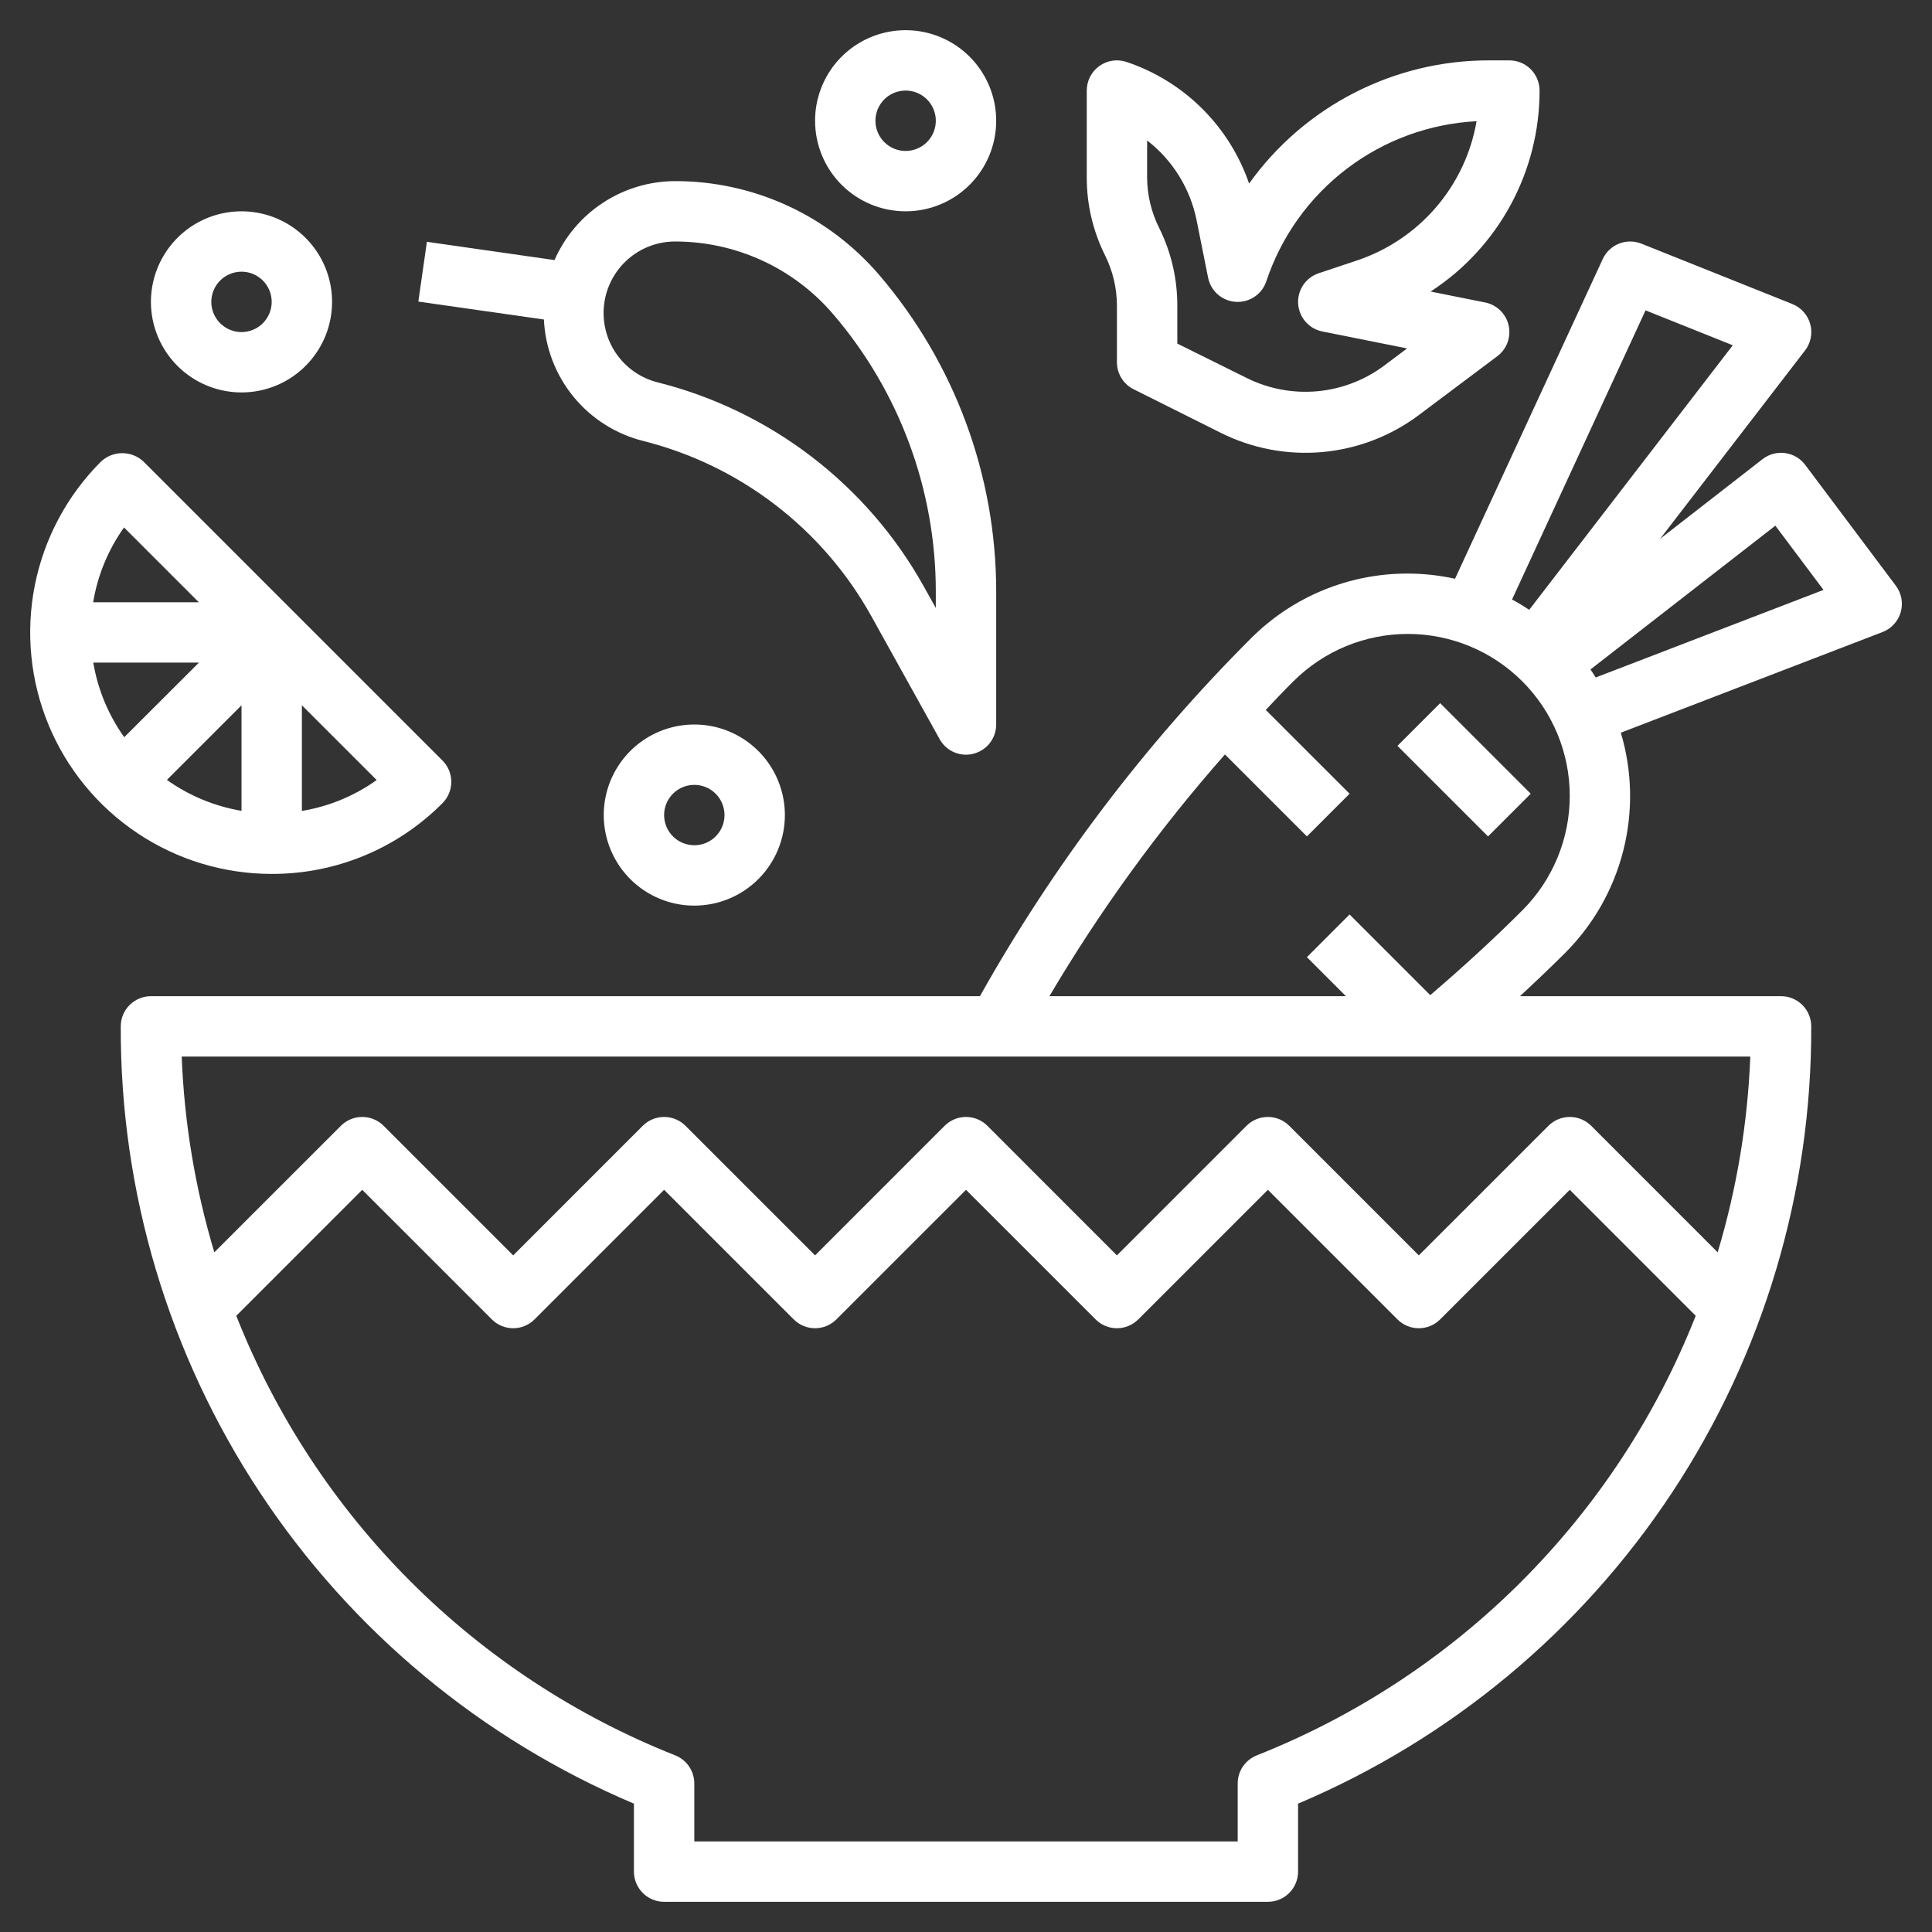 <svg width="83" height="83" viewBox="0 0 83 83" fill="none" xmlns="http://www.w3.org/2000/svg">
<rect x="0" y="0" width="83" height="83" fill="#333333" stroke="none"/>
<path d="M33.719 35.016C33.719 34.246 33.491 33.494 33.063 32.854C32.636 32.214 32.028 31.716 31.317 31.421C30.606 31.127 29.824 31.05 29.069 31.2C28.314 31.35 27.621 31.72 27.077 32.264C26.533 32.809 26.162 33.502 26.012 34.257C25.862 35.011 25.939 35.794 26.234 36.505C26.528 37.215 27.027 37.823 27.667 38.251C28.306 38.678 29.059 38.906 29.828 38.906C30.86 38.906 31.85 38.496 32.579 37.767C33.309 37.037 33.719 36.047 33.719 35.016ZM28.531 35.016C28.531 34.759 28.607 34.508 28.75 34.295C28.892 34.082 29.095 33.916 29.332 33.818C29.569 33.719 29.83 33.694 30.081 33.744C30.333 33.794 30.564 33.917 30.745 34.099C30.927 34.28 31.05 34.511 31.1 34.763C31.15 35.014 31.124 35.275 31.026 35.512C30.928 35.749 30.762 35.951 30.549 36.094C30.335 36.236 30.085 36.312 29.828 36.312C29.484 36.312 29.154 36.176 28.911 35.933C28.668 35.689 28.531 35.36 28.531 35.016Z" fill="white"/>
<path d="M38.906 9.078C39.676 9.078 40.428 8.85 41.068 8.422C41.708 7.995 42.206 7.387 42.501 6.676C42.795 5.965 42.872 5.183 42.722 4.428C42.572 3.674 42.201 2.981 41.657 2.436C41.113 1.892 40.42 1.522 39.665 1.372C38.911 1.222 38.128 1.299 37.417 1.593C36.706 1.888 36.099 2.386 35.671 3.026C35.244 3.666 35.016 4.418 35.016 5.188C35.016 6.219 35.425 7.209 36.155 7.939C36.885 8.668 37.874 9.078 38.906 9.078V9.078ZM38.906 3.891C39.163 3.891 39.413 3.967 39.627 4.109C39.84 4.252 40.006 4.454 40.104 4.691C40.203 4.928 40.228 5.189 40.178 5.441C40.128 5.692 40.005 5.923 39.823 6.105C39.642 6.286 39.411 6.409 39.159 6.459C38.908 6.51 38.647 6.484 38.41 6.386C38.173 6.287 37.97 6.121 37.828 5.908C37.685 5.695 37.609 5.444 37.609 5.188C37.609 4.844 37.746 4.514 37.989 4.27C38.232 4.027 38.562 3.891 38.906 3.891Z" fill="white"/>
<path d="M10.375 16.859C11.145 16.859 11.897 16.631 12.537 16.204C13.176 15.776 13.675 15.168 13.97 14.458C14.264 13.747 14.341 12.964 14.191 12.21C14.041 11.455 13.67 10.762 13.126 10.218C12.582 9.674 11.889 9.303 11.134 9.153C10.379 9.003 9.597 9.08 8.886 9.374C8.175 9.669 7.568 10.167 7.14 10.807C6.713 11.447 6.484 12.199 6.484 12.969C6.484 14.001 6.894 14.99 7.624 15.72C8.354 16.45 9.343 16.859 10.375 16.859ZM10.375 11.672C10.632 11.672 10.882 11.748 11.095 11.89C11.309 12.033 11.475 12.236 11.573 12.473C11.671 12.709 11.697 12.97 11.647 13.222C11.597 13.473 11.473 13.704 11.292 13.886C11.111 14.067 10.88 14.191 10.628 14.241C10.376 14.291 10.116 14.265 9.879 14.167C9.642 14.069 9.439 13.902 9.297 13.689C9.154 13.476 9.078 13.225 9.078 12.969C9.078 12.625 9.215 12.295 9.458 12.052C9.701 11.809 10.031 11.672 10.375 11.672Z" fill="white"/>
<path d="M60.481 24.641C59.226 24.637 57.983 24.883 56.824 25.363C55.665 25.843 54.613 26.548 53.728 27.438C49.168 32.002 45.255 37.17 42.098 42.797H6.484C6.14 42.797 5.811 42.934 5.567 43.177C5.324 43.42 5.188 43.75 5.188 44.094C5.164 51.212 7.244 58.18 11.166 64.12C15.089 70.061 20.679 74.711 27.234 77.486V80.406C27.234 80.75 27.371 81.08 27.614 81.323C27.857 81.567 28.187 81.703 28.531 81.703H54.469C54.813 81.703 55.143 81.567 55.386 81.323C55.629 81.08 55.766 80.75 55.766 80.406V77.486C62.321 74.711 67.911 70.061 71.834 64.12C75.756 58.18 77.836 51.212 77.812 44.094C77.812 43.75 77.676 43.42 77.433 43.177C77.189 42.934 76.86 42.797 76.516 42.797H65.298C65.955 42.187 66.605 41.571 67.234 40.944C68.451 39.729 69.316 38.208 69.738 36.541C70.161 34.874 70.124 33.124 69.632 31.477L80.872 27.154C81.06 27.082 81.229 26.968 81.365 26.819C81.501 26.671 81.601 26.493 81.656 26.3C81.712 26.106 81.722 25.902 81.685 25.704C81.648 25.506 81.565 25.32 81.444 25.159L77.553 19.972C77.45 19.834 77.32 19.718 77.172 19.631C77.023 19.544 76.859 19.487 76.688 19.464C76.517 19.441 76.344 19.453 76.177 19.497C76.011 19.542 75.855 19.62 75.719 19.726L71.32 23.148L77.545 15.057C77.668 14.898 77.751 14.713 77.79 14.516C77.829 14.319 77.822 14.116 77.769 13.923C77.716 13.729 77.618 13.551 77.485 13.401C77.351 13.252 77.184 13.135 76.998 13.061L70.514 10.467C70.205 10.344 69.861 10.344 69.552 10.467C69.244 10.59 68.994 10.827 68.855 11.129L62.509 24.864C61.843 24.717 61.163 24.642 60.481 24.641ZM53.988 75.413C53.747 75.51 53.54 75.676 53.395 75.891C53.249 76.105 53.172 76.359 53.172 76.618V79.109H29.828V76.618C29.828 76.359 29.75 76.105 29.605 75.891C29.46 75.676 29.253 75.51 29.012 75.413C24.744 73.723 20.867 71.175 17.623 67.926C14.379 64.677 11.835 60.798 10.151 56.527L15.562 51.115L21.13 56.682C21.373 56.926 21.703 57.062 22.047 57.062C22.391 57.062 22.721 56.926 22.964 56.682L28.531 51.115L34.099 56.682C34.342 56.926 34.672 57.062 35.016 57.062C35.359 57.062 35.689 56.926 35.932 56.682L41.5 51.115L47.068 56.682C47.311 56.926 47.641 57.062 47.984 57.062C48.328 57.062 48.658 56.926 48.901 56.682L54.469 51.115L60.036 56.682C60.279 56.926 60.609 57.062 60.953 57.062C61.297 57.062 61.627 56.926 61.87 56.682L67.438 51.115L72.849 56.527C71.165 60.798 68.621 64.677 65.377 67.926C62.133 71.175 58.256 73.723 53.988 75.413ZM73.792 53.8L68.357 48.364C68.114 48.121 67.784 47.985 67.44 47.985C67.096 47.985 66.766 48.121 66.523 48.364L60.953 53.932L55.386 48.364C55.142 48.121 54.813 47.985 54.469 47.985C54.125 47.985 53.795 48.121 53.552 48.364L47.984 53.932L42.417 48.364C42.174 48.121 41.844 47.985 41.5 47.985C41.156 47.985 40.826 48.121 40.583 48.364L35.016 53.932L29.448 48.364C29.205 48.121 28.875 47.985 28.531 47.985C28.187 47.985 27.858 48.121 27.614 48.364L22.047 53.932L16.479 48.364C16.236 48.121 15.906 47.985 15.562 47.985C15.219 47.985 14.889 48.121 14.646 48.364L9.208 53.8C8.388 51.067 7.917 48.242 7.806 45.391H75.194C75.083 48.242 74.612 51.067 73.792 53.8V53.8ZM65.4 39.11C64.141 40.369 62.806 41.587 61.445 42.752L57.979 39.286L56.146 41.12L57.822 42.797H45.083C47.264 39.105 49.789 35.628 52.625 32.411L56.146 35.932L57.979 34.099L54.378 30.499C54.767 30.086 55.156 29.674 55.562 29.272C56.867 27.967 58.636 27.234 60.481 27.234C62.326 27.234 64.096 27.967 65.4 29.272C66.705 30.576 67.438 32.346 67.438 34.191C67.438 36.036 66.705 37.805 65.4 39.11V39.11ZM76.27 22.584L78.339 25.343L68.552 29.105C68.478 28.989 68.406 28.872 68.329 28.759L76.27 22.584ZM70.694 13.333L74.441 14.834L65.697 26.197C65.457 26.04 65.212 25.892 64.958 25.756L70.694 13.333Z" fill="white"/>
<path d="M61.87 30.208L60.036 32.042L63.927 35.933L65.761 34.099L61.87 30.208Z" fill="white"/>
<path d="M47.984 13.122V15.562C47.984 15.803 48.051 16.04 48.178 16.245C48.305 16.45 48.486 16.616 48.702 16.723L52.446 18.595C53.796 19.27 55.308 19.556 56.812 19.42C58.316 19.285 59.752 18.733 60.96 17.827L64.325 15.303C64.525 15.153 64.677 14.949 64.764 14.714C64.85 14.479 64.867 14.225 64.812 13.981C64.758 13.737 64.633 13.514 64.455 13.339C64.276 13.164 64.051 13.045 63.806 12.995L61.46 12.525C62.899 11.591 64.08 10.311 64.898 8.803C65.715 7.295 66.143 5.606 66.141 3.891C66.141 3.547 66.004 3.217 65.761 2.974C65.518 2.73 65.188 2.594 64.844 2.594H63.967C61.952 2.592 59.966 3.071 58.174 3.991C56.381 4.912 54.835 6.246 53.662 7.885C53.243 6.668 52.551 5.564 51.637 4.658C50.724 3.752 49.614 3.069 48.394 2.66C48.199 2.595 47.992 2.577 47.788 2.608C47.585 2.639 47.392 2.718 47.226 2.838C47.059 2.959 46.923 3.117 46.83 3.3C46.736 3.483 46.688 3.685 46.688 3.891V7.628C46.686 8.782 46.953 9.921 47.466 10.955C47.804 11.627 47.981 12.369 47.984 13.122V13.122ZM49.281 6.033C50.38 6.885 51.135 8.104 51.408 9.467L51.901 11.931C51.958 12.211 52.105 12.464 52.32 12.652C52.535 12.839 52.807 12.95 53.091 12.968C53.376 12.986 53.659 12.909 53.896 12.75C54.133 12.591 54.31 12.357 54.401 12.087C55.04 10.164 56.244 8.479 57.856 7.252C59.468 6.024 61.412 5.312 63.435 5.207C63.198 6.578 62.594 7.859 61.686 8.913C60.779 9.968 59.602 10.756 58.282 11.195L56.653 11.738C56.382 11.829 56.148 12.006 55.988 12.243C55.828 12.48 55.751 12.763 55.769 13.049C55.787 13.334 55.898 13.605 56.086 13.821C56.274 14.036 56.528 14.184 56.808 14.24L60.449 14.969L59.411 15.747C58.582 16.35 57.605 16.718 56.584 16.809C55.562 16.9 54.536 16.712 53.613 16.265L50.578 14.761V13.122C50.579 11.968 50.313 10.829 49.8 9.795C49.462 9.123 49.284 8.381 49.281 7.628V6.033Z" fill="white"/>
<path d="M11.672 37.544C13.035 37.548 14.385 37.282 15.644 36.76C16.904 36.239 18.047 35.472 19.008 34.506C19.251 34.263 19.388 33.933 19.388 33.589C19.388 33.245 19.251 32.915 19.008 32.672L6.169 19.833C5.922 19.599 5.593 19.468 5.252 19.468C4.911 19.468 4.583 19.599 4.335 19.833C2.884 21.284 1.896 23.133 1.496 25.145C1.096 27.158 1.301 29.244 2.086 31.14C2.872 33.036 4.201 34.656 5.908 35.796C7.614 36.936 9.62 37.545 11.672 37.544V37.544ZM10.375 34.834C9.22 34.639 8.124 34.185 7.17 33.505L10.375 30.3V34.834ZM5.337 31.671C4.656 30.717 4.202 29.622 4.007 28.466H8.546L5.337 31.671ZM12.969 34.838V30.299L16.182 33.511C15.226 34.193 14.127 34.647 12.969 34.838V34.838ZM5.328 22.66L8.541 25.873H4.002C4.194 24.715 4.647 23.616 5.328 22.66V22.66Z" fill="white"/>
<path d="M27.636 18.945C29.693 19.462 31.621 20.395 33.304 21.686C34.986 22.976 36.387 24.597 37.42 26.448L40.367 31.754C40.479 31.956 40.643 32.125 40.842 32.242C41.042 32.36 41.269 32.422 41.5 32.422C41.61 32.422 41.719 32.408 41.825 32.38C42.104 32.308 42.35 32.146 42.526 31.919C42.702 31.691 42.797 31.412 42.797 31.125V25.404C42.796 20.418 41.012 15.596 37.768 11.809C36.685 10.545 35.342 9.53 33.83 8.835C32.319 8.14 30.674 7.78 29.01 7.781C27.909 7.782 26.833 8.103 25.912 8.705C24.99 9.307 24.264 10.165 23.822 11.173L18.34 10.388L17.972 12.956L23.367 13.726C23.422 14.94 23.868 16.103 24.637 17.043C25.406 17.983 26.458 18.65 27.636 18.945ZM29.01 10.375C30.299 10.375 31.573 10.654 32.744 11.193C33.915 11.732 34.956 12.518 35.794 13.498C38.637 16.814 40.201 21.037 40.203 25.404V26.119L39.684 25.189C38.478 23.027 36.843 21.135 34.878 19.629C32.914 18.122 30.662 17.033 28.262 16.429C27.533 16.248 26.896 15.806 26.471 15.187C26.046 14.569 25.862 13.816 25.954 13.07C26.046 12.325 26.407 11.64 26.971 11.143C27.534 10.646 28.259 10.373 29.01 10.375V10.375Z" fill="white"/>
</svg>

